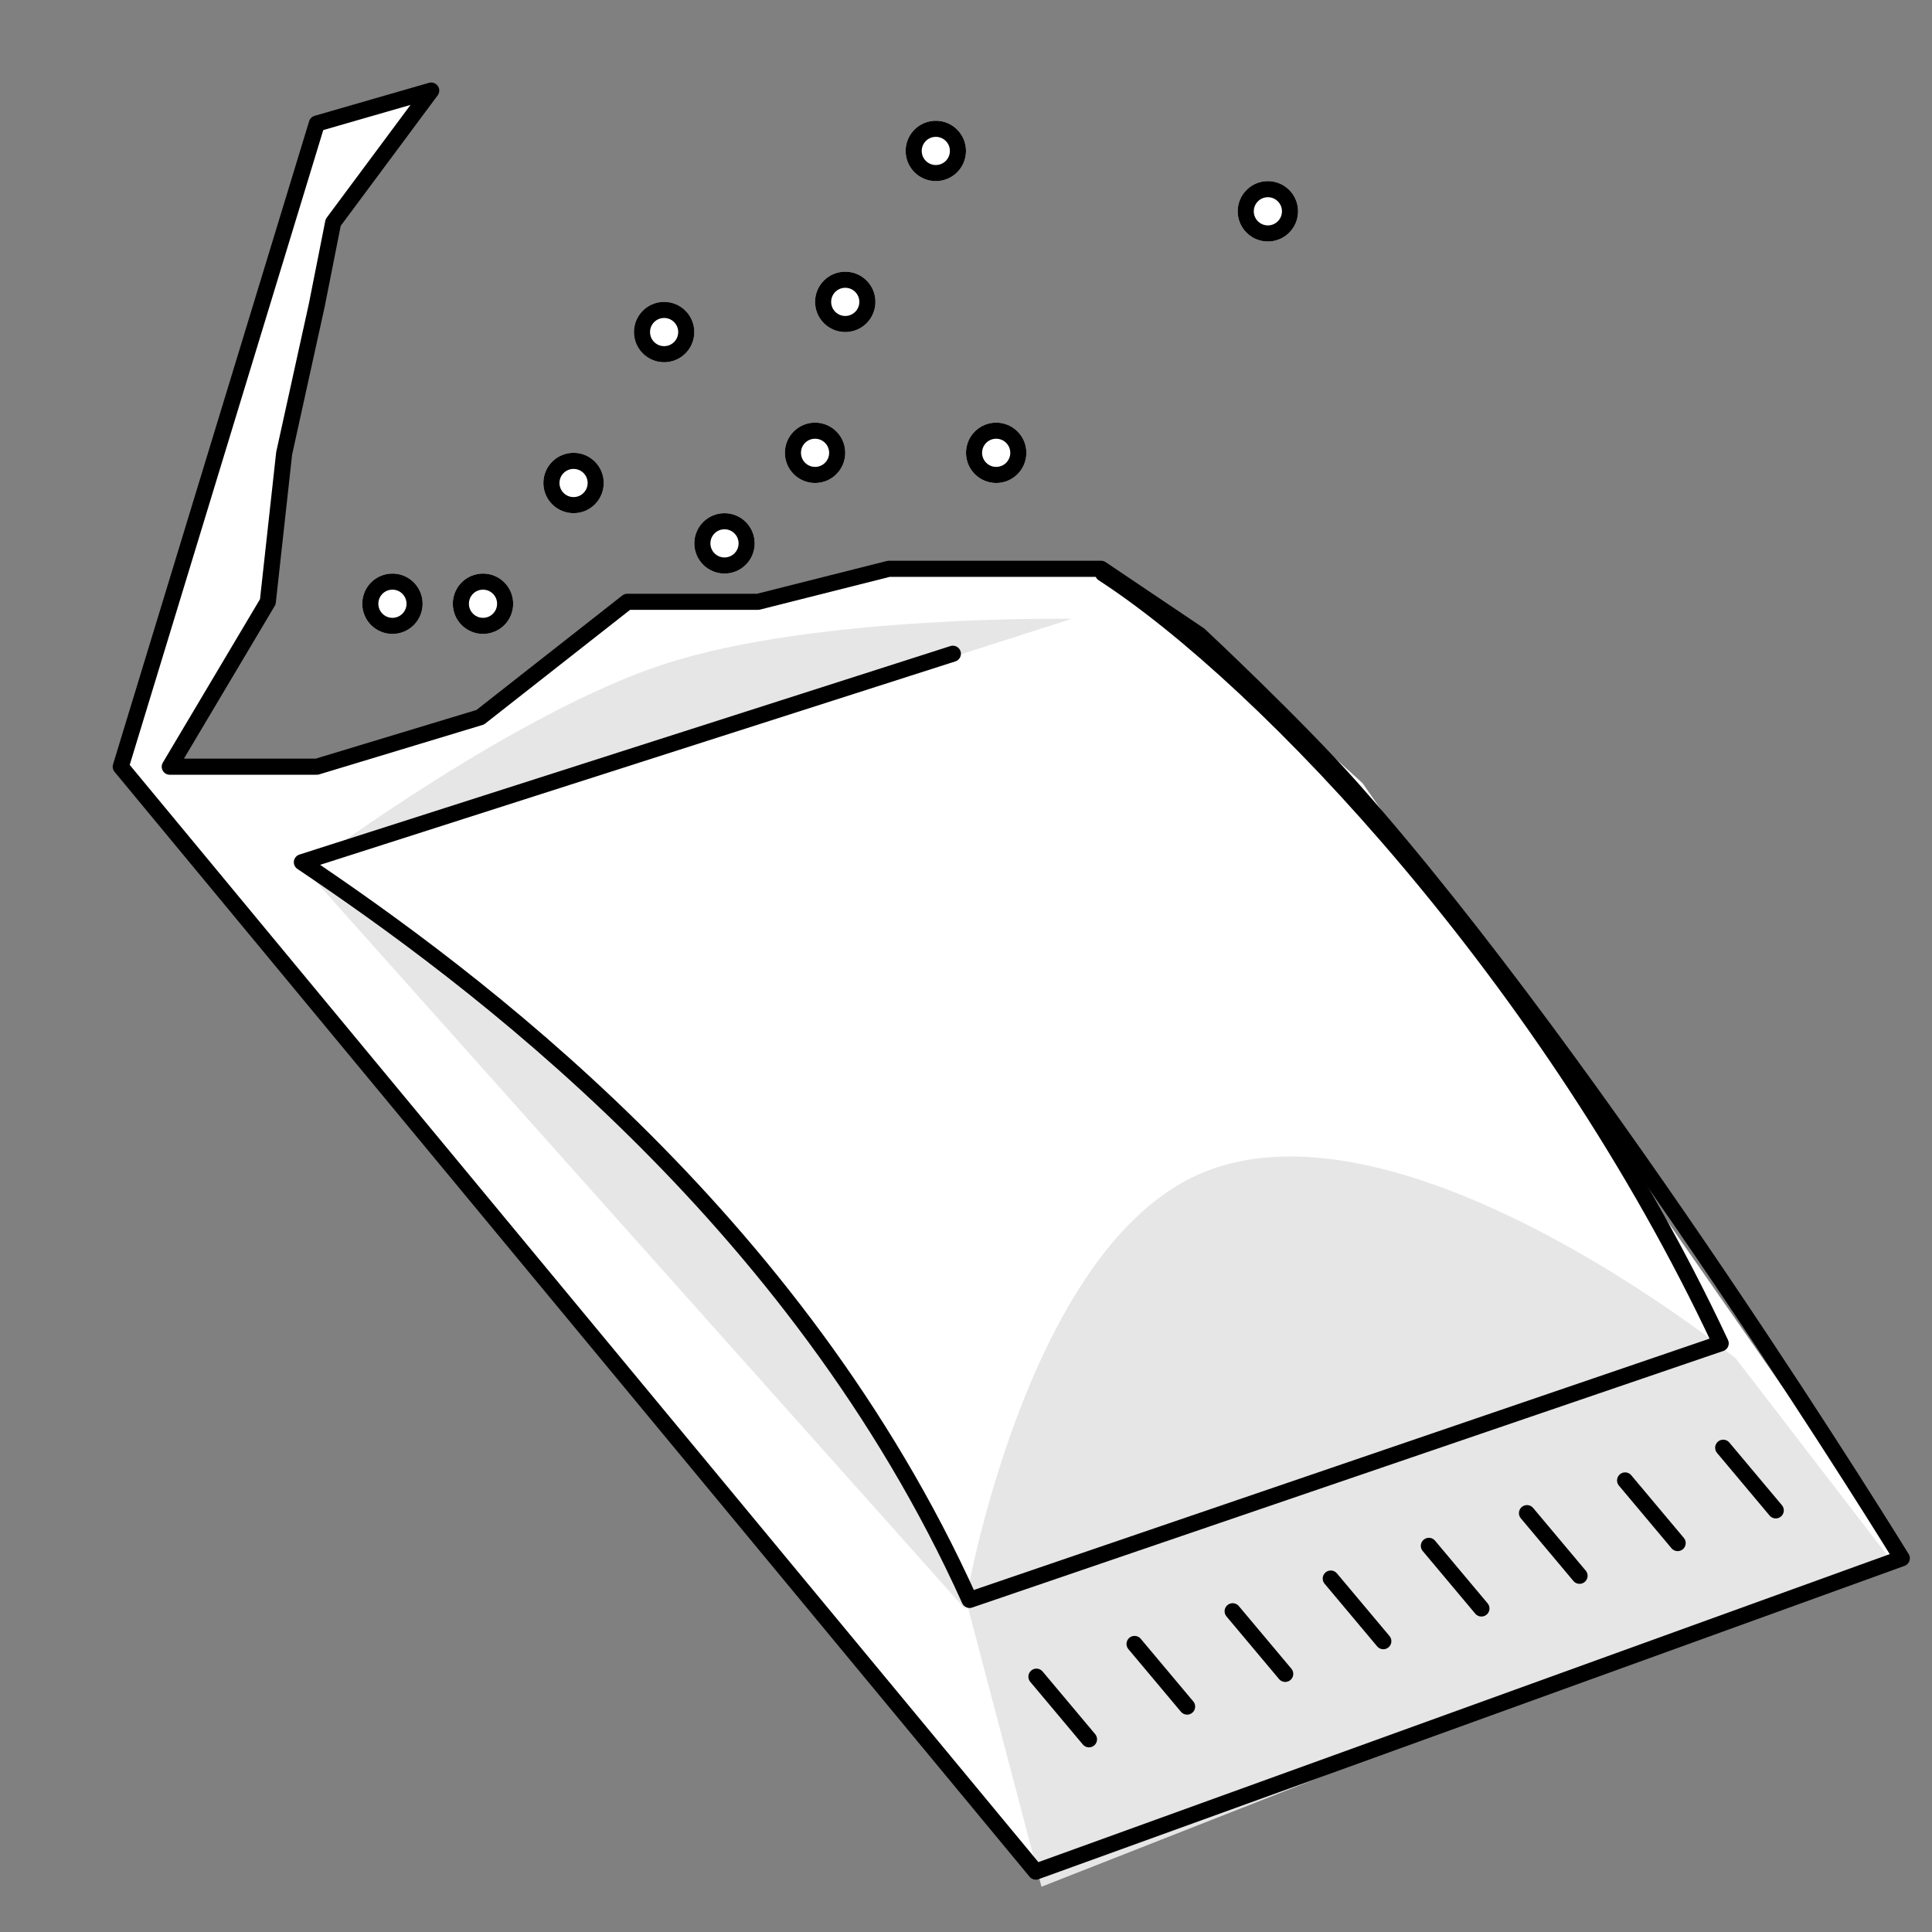 <svg width="120" height="120" viewBox="0 0 120 120" fill="none" xmlns="http://www.w3.org/2000/svg">
<rect x="0" y="0" width="120" height="120" fill="#808080" stroke="none"/>
<path d="M64.335 116.25L7.5 47.621L19.679 7.674L26.783 5.625L20.694 13.819L19.679 18.941L17.649 28.16L16.634 37.379L10.545 47.621H19.679L29.828 44.549L38.962 37.379H47.081L55.201 35.33H61.29H68.394L74.484 39.427L84.633 48.646L118.125 96.788L64.335 116.25Z" fill="white"/>
<path d="M18.5 53.5L60 100C54 86.5 51.02 82.665 42.188 73.125C34.029 64.312 25.375 57.562 18.5 53.5Z" fill="#E6E6E6"/>
<path d="M74.062 73.125C63.607 78.217 60 99.375 60 99.375L64.688 117.188L117.188 96.562L107.812 84.375C107.812 84.375 86.553 67.042 74.062 73.125Z" fill="#E6E6E6"/>
<path d="M66.562 38.438L19.688 53.438C19.688 53.438 32.054 44.251 41.25 41.25C50.705 38.165 66.562 38.438 66.562 38.438Z" fill="#E6E6E6"/>
<circle cx="24.375" cy="37.5" r="1.875" fill="white"/>
<circle cx="30" cy="37.5" r="1.875" fill="white"/>
<circle cx="41.25" cy="20.625" r="1.875" fill="white"/>
<circle cx="50.625" cy="28.125" r="1.875" fill="white"/>
<circle cx="61.875" cy="28.125" r="1.875" fill="white"/>
<circle cx="52.5" cy="18.75" r="1.875" fill="white"/>
<circle cx="78.75" cy="13.125" r="1.875" fill="white"/>
<circle cx="45" cy="33.75" r="1.875" fill="white"/>
<circle cx="35.625" cy="30" r="1.875" fill="white"/>
<circle cx="58.125" cy="9.375" r="1.875" fill="white"/>
<path d="M64.335 116.25L7.5 47.621L19.679 7.674L26.783 5.625L20.694 13.819L19.679 18.941L17.649 28.16L16.634 37.379L10.545 47.621H19.679L29.828 44.549L38.962 37.379H47.081L55.201 35.33H61.29H68.394L74.484 39.427C74.484 39.427 80.505 45.054 84 49C99.5 66.5 118.125 96.788 118.125 96.788L64.335 116.25Z" stroke="black" stroke-linecap="round" stroke-linejoin="round"/>
<path d="M68.515 35.625C78.641 42.188 96.343 60.938 106.875 83.438L60.221 99.375C49.438 75.469 29.118 60.527 18.75 53.555L59.184 40.605" stroke="black" stroke-linecap="round" stroke-linejoin="round"/>
<path d="M64.375 104.141L67.639 108.031" stroke="black" stroke-linecap="round" stroke-linejoin="round"/>
<path d="M70.469 102.109L73.733 105.999" stroke="black" stroke-linecap="round" stroke-linejoin="round"/>
<path d="M76.562 100.078L79.827 103.968" stroke="black" stroke-linecap="round" stroke-linejoin="round"/>
<path d="M82.656 98.047L85.92 101.937" stroke="black" stroke-linecap="round" stroke-linejoin="round"/>
<path d="M88.75 96.016L92.014 99.906" stroke="black" stroke-linecap="round" stroke-linejoin="round"/>
<path d="M94.844 93.984L98.108 97.874" stroke="black" stroke-linecap="round" stroke-linejoin="round"/>
<path d="M100.938 91.953L104.202 95.843" stroke="black" stroke-linecap="round" stroke-linejoin="round"/>
<path d="M107.031 89.922L110.295 93.812" stroke="black" stroke-linecap="round" stroke-linejoin="round"/>
<circle cx="24.375" cy="37.5" r="1.375" stroke="black"/>
<circle cx="30" cy="37.5" r="1.375" stroke="black"/>
<circle cx="41.25" cy="20.625" r="1.375" stroke="black"/>
<circle cx="50.625" cy="28.125" r="1.375" stroke="black"/>
<circle cx="61.875" cy="28.125" r="1.375" stroke="black"/>
<circle cx="52.5" cy="18.75" r="1.375" stroke="black"/>
<circle cx="78.75" cy="13.125" r="1.375" stroke="black"/>
<circle cx="45" cy="33.75" r="1.375" stroke="black"/>
<circle cx="35.625" cy="30" r="1.375" stroke="black"/>
<circle cx="58.125" cy="9.375" r="1.375" stroke="black"/>
</svg>
